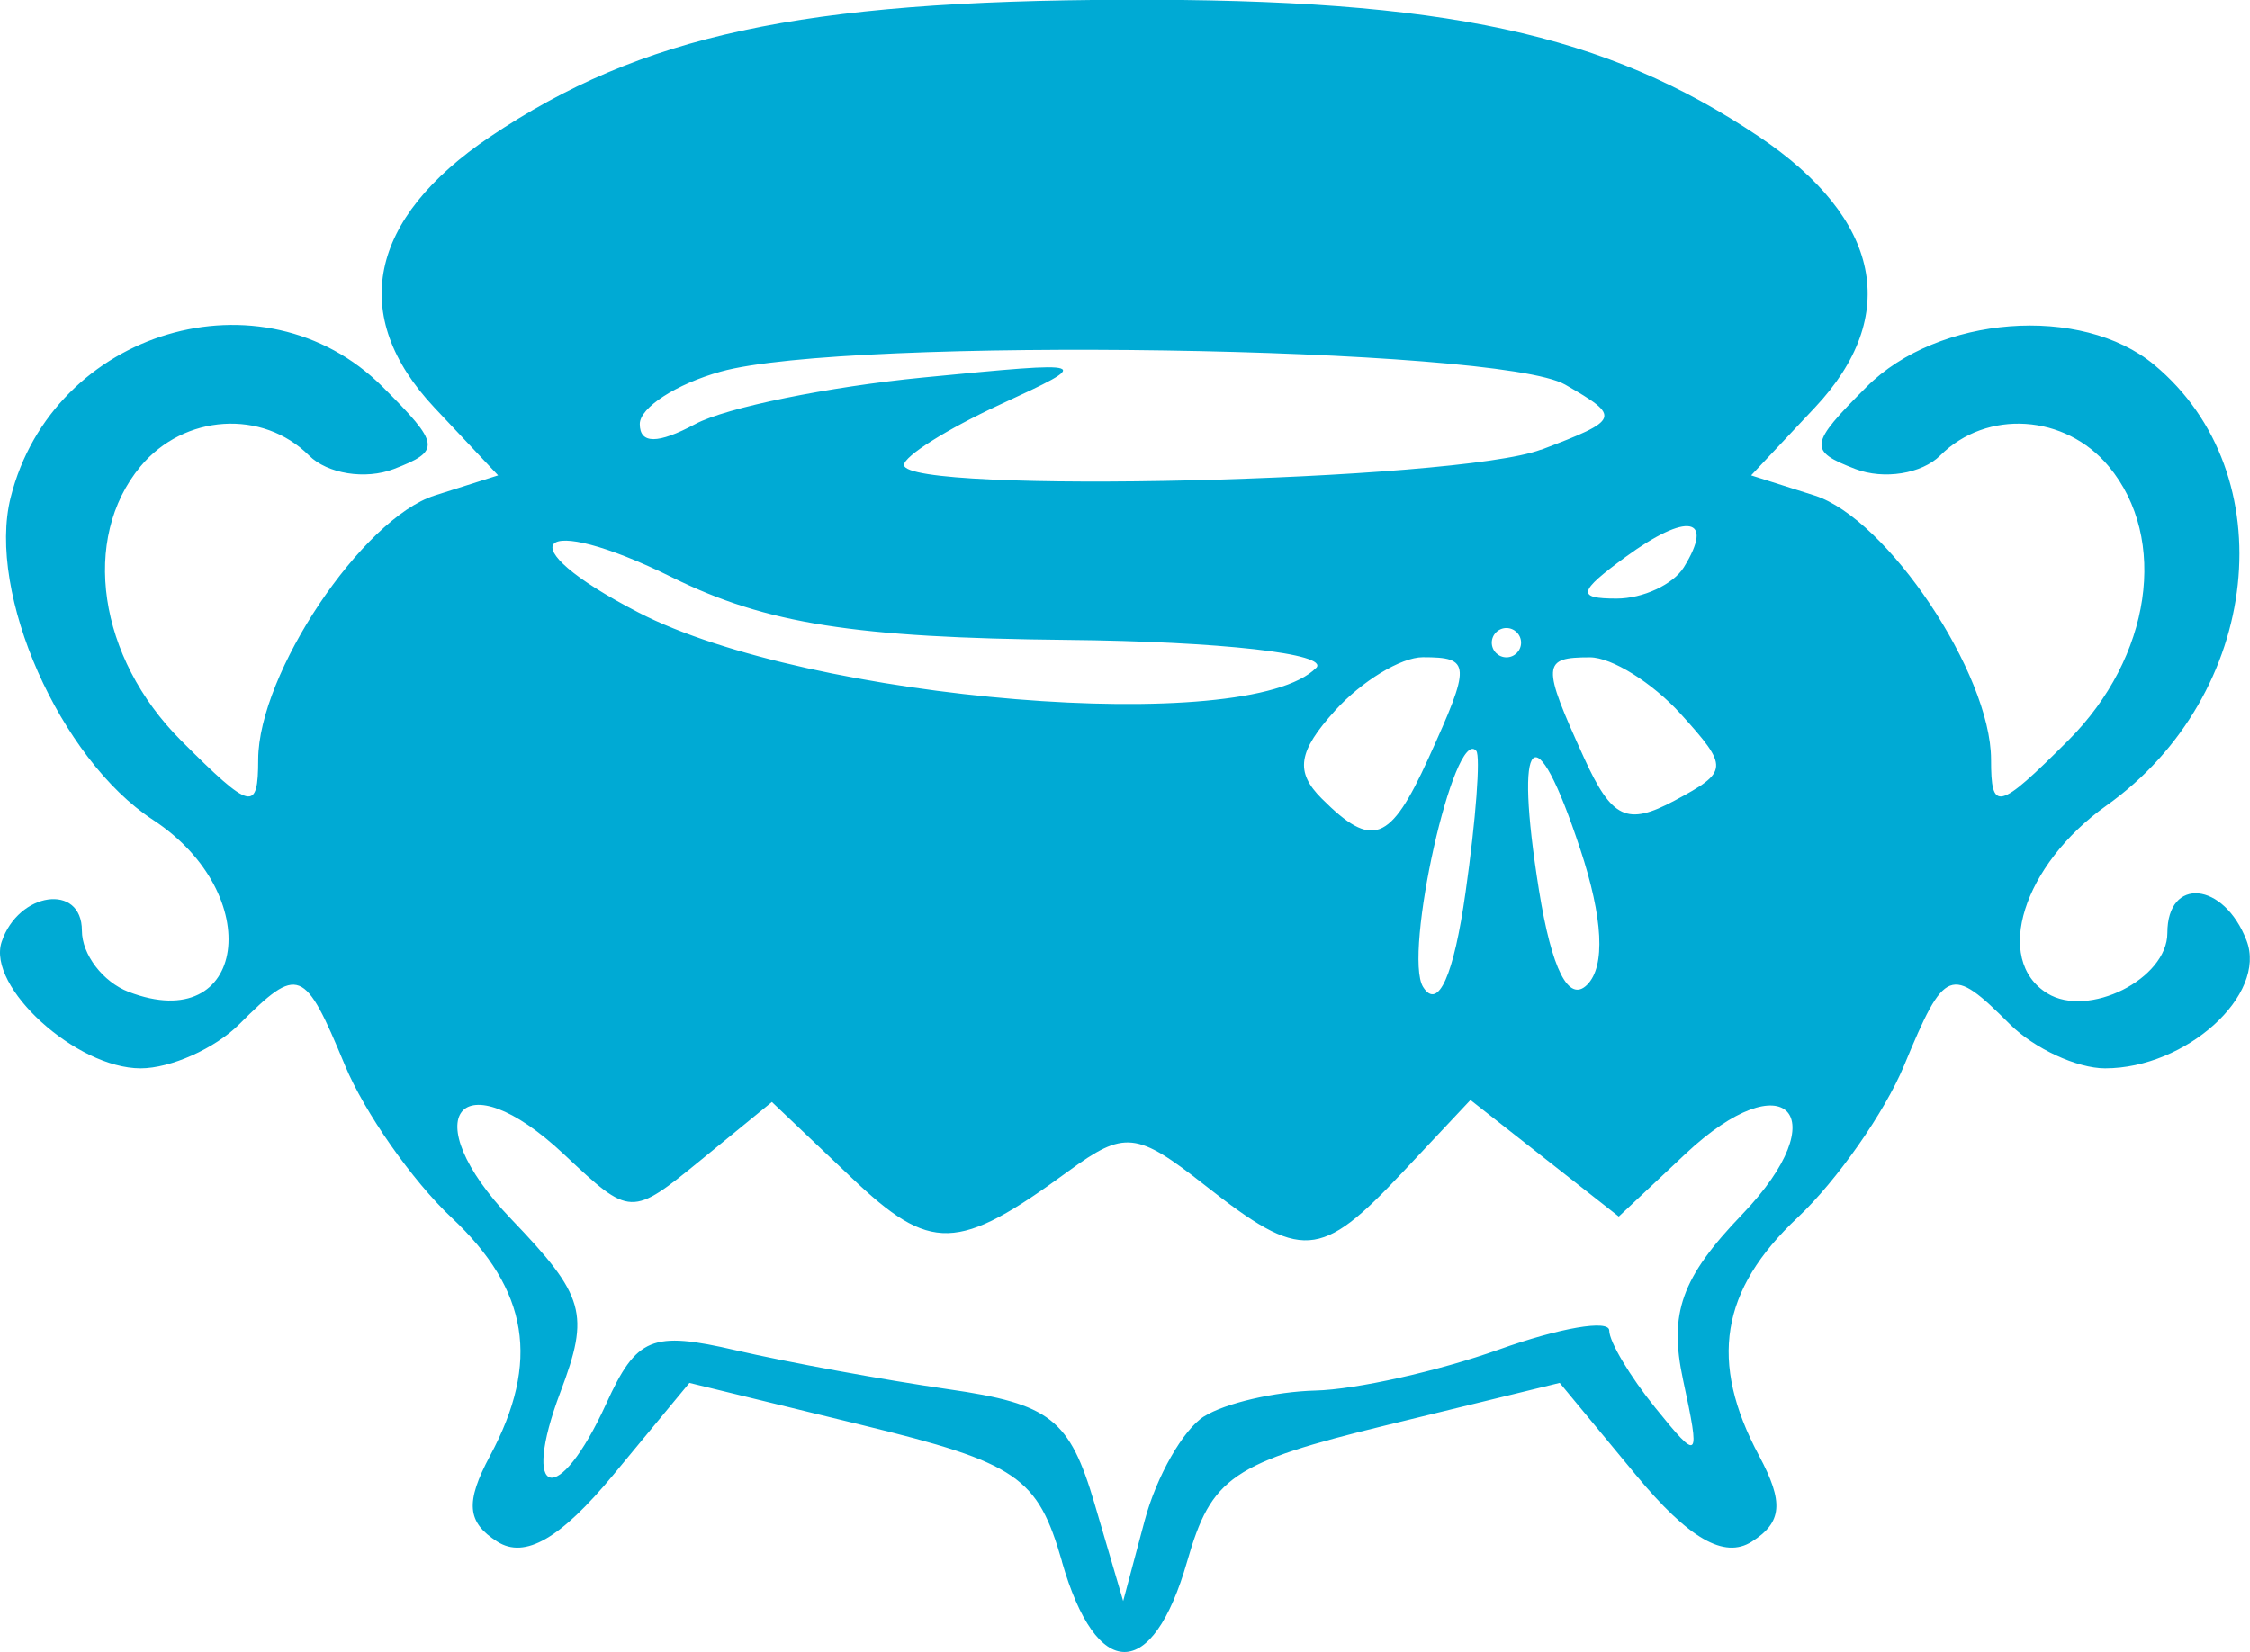 <?xml version="1.0" encoding="UTF-8"?>
<svg width="20.266mm" height="14.884mm" version="1.1" viewBox="0 0 20.266 14.884" xmlns="http://www.w3.org/2000/svg">
 <g transform="translate(1.587 -7.938)">
  <path d="m7.979 22.006c-0.219-0.763-0.401-0.888-1.8-1.229l-1.556-0.38-0.686 0.829c-0.475 0.574-0.796 0.759-1.044 0.601-0.275-0.175-0.29-0.354-0.066-0.773 0.454-0.847 0.349-1.493-0.348-2.148-0.352-0.331-0.783-0.947-0.958-1.369-0.367-0.885-0.418-0.905-0.953-0.371-0.218 0.218-0.618 0.397-0.888 0.397-0.58 0-1.387-0.734-1.252-1.139 0.15-0.451 0.723-0.533 0.723-0.102 0 0.215 0.189 0.463 0.421 0.552 1.063 0.408 1.245-0.878 0.219-1.55-0.839-0.55-1.498-2.041-1.282-2.903 0.379-1.512 2.273-2.075 3.351-0.998 0.519 0.519 0.527 0.577 0.1 0.741-0.255 0.098-0.598 0.043-0.763-0.122-0.419-0.419-1.126-0.373-1.518 0.098-0.54 0.651-0.382 1.721 0.364 2.468 0.634 0.634 0.695 0.649 0.696 0.171 0.003-0.772 0.936-2.169 1.591-2.377l0.57-0.181-0.574-0.611c-0.776-0.827-0.596-1.701 0.502-2.44 1.359-0.914 2.799-1.225 5.715-1.234 2.885-0.009 4.329 0.303 5.715 1.234 1.099 0.739 1.279 1.613 0.502 2.44l-0.574 0.611 0.57 0.181c0.655 0.208 1.589 1.604 1.591 2.377 0 0.478 0.061 0.463 0.696-0.171 0.747-0.747 0.905-1.817 0.364-2.468-0.391-0.471-1.099-0.517-1.518-0.098-0.165 0.165-0.508 0.22-0.763 0.122-0.427-0.164-0.419-0.221 0.1-0.741 0.644-0.644 1.934-0.744 2.59-0.199 1.183 0.982 0.968 2.976-0.429 3.971-0.753 0.536-1.022 1.39-0.534 1.692 0.369 0.228 1.082-0.129 1.082-0.543 0-0.511 0.509-0.463 0.713 0.067 0.188 0.49-0.544 1.152-1.274 1.152-0.253 0-0.638-0.179-0.857-0.397-0.535-0.535-0.586-0.515-0.953 0.371-0.175 0.422-0.606 1.038-0.958 1.369-0.697 0.655-0.802 1.3-0.348 2.148 0.224 0.419 0.209 0.598-0.066 0.773-0.248 0.158-0.569-0.027-1.044-0.601l-0.686-0.829-1.556 0.38c-1.398 0.341-1.581 0.466-1.8 1.229-0.312 1.087-0.816 1.087-1.128 0zm1.28-1.307c0.188-0.119 0.64-0.224 1.003-0.233 0.364-0.009 1.108-0.175 1.654-0.37 0.546-0.195 0.992-0.272 0.992-0.171 0 0.101 0.187 0.414 0.415 0.696 0.396 0.49 0.407 0.478 0.25-0.251-0.129-0.601-0.016-0.92 0.533-1.492 0.858-0.895 0.389-1.391-0.513-0.543l-0.599 0.563-0.668-0.525-0.668-0.525-0.612 0.652c-0.742 0.79-0.909 0.801-1.777 0.118-0.619-0.487-0.727-0.498-1.232-0.129-1 0.732-1.239 0.739-1.959 0.054l-0.712-0.677-0.635 0.519c-0.633 0.517-0.638 0.517-1.237-0.047-0.932-0.876-1.364-0.345-0.475 0.584 0.664 0.693 0.709 0.851 0.442 1.558-0.364 0.964-0.02 1.052 0.412 0.106 0.274-0.602 0.411-0.658 1.167-0.483 0.471 0.109 1.333 0.267 1.915 0.351 0.919 0.132 1.092 0.268 1.317 1.03l0.258 0.878 0.193-0.723c0.106-0.398 0.347-0.821 0.535-0.94zm2.451-5.997c-0.197-0.229-0.662 1.84-0.478 2.129 0.135 0.212 0.276-0.103 0.382-0.855 0.093-0.655 0.136-1.228 0.096-1.274zm0.936 0.884c-0.41-1.243-0.599-1.054-0.371 0.371 0.115 0.717 0.268 1.019 0.434 0.853 0.166-0.166 0.144-0.599-0.063-1.225zm-1.368-0.813c0.388-0.852 0.385-0.914-0.049-0.914-0.196 0-0.551 0.216-0.79 0.48-0.335 0.37-0.363 0.552-0.12 0.794 0.455 0.455 0.616 0.394 0.959-0.36zm2.272-0.405c-0.253-0.279-0.62-0.508-0.816-0.508-0.433 0-0.436 0.063-0.054 0.903 0.251 0.552 0.388 0.617 0.816 0.388 0.489-0.262 0.492-0.299 0.054-0.783zm-3.282-0.412c0.126-0.128-0.863-0.239-2.243-0.253-1.913-0.019-2.712-0.145-3.555-0.562-1.228-0.607-1.516-0.31-0.306 0.315 1.541 0.797 5.493 1.12 6.104 0.499zm1.846-0.228c0-0.073-0.06-0.132-0.132-0.132-0.073 0-0.132 0.06-0.132 0.132 0 0.073 0.06 0.132 0.132 0.132 0.073 0 0.132-0.06 0.132-0.132zm1.466-0.679c0.28-0.454 0.029-0.498-0.525-0.093-0.429 0.314-0.442 0.375-0.081 0.375 0.237 0 0.51-0.127 0.606-0.282zm-1.285-1.059c0.713-0.271 0.722-0.296 0.216-0.587-0.602-0.346-6.466-0.436-7.607-0.117-0.4 0.112-0.728 0.324-0.728 0.472 0 0.182 0.162 0.182 0.501 0 0.276-0.148 1.198-0.336 2.05-0.419 1.539-0.15 1.544-0.149 0.689 0.246-0.473 0.219-0.86 0.463-0.86 0.542 0 0.268 4.984 0.148 5.737-0.138z" style="fill:#00aad4;stroke-width:.265"/>
 </g>
</svg>

